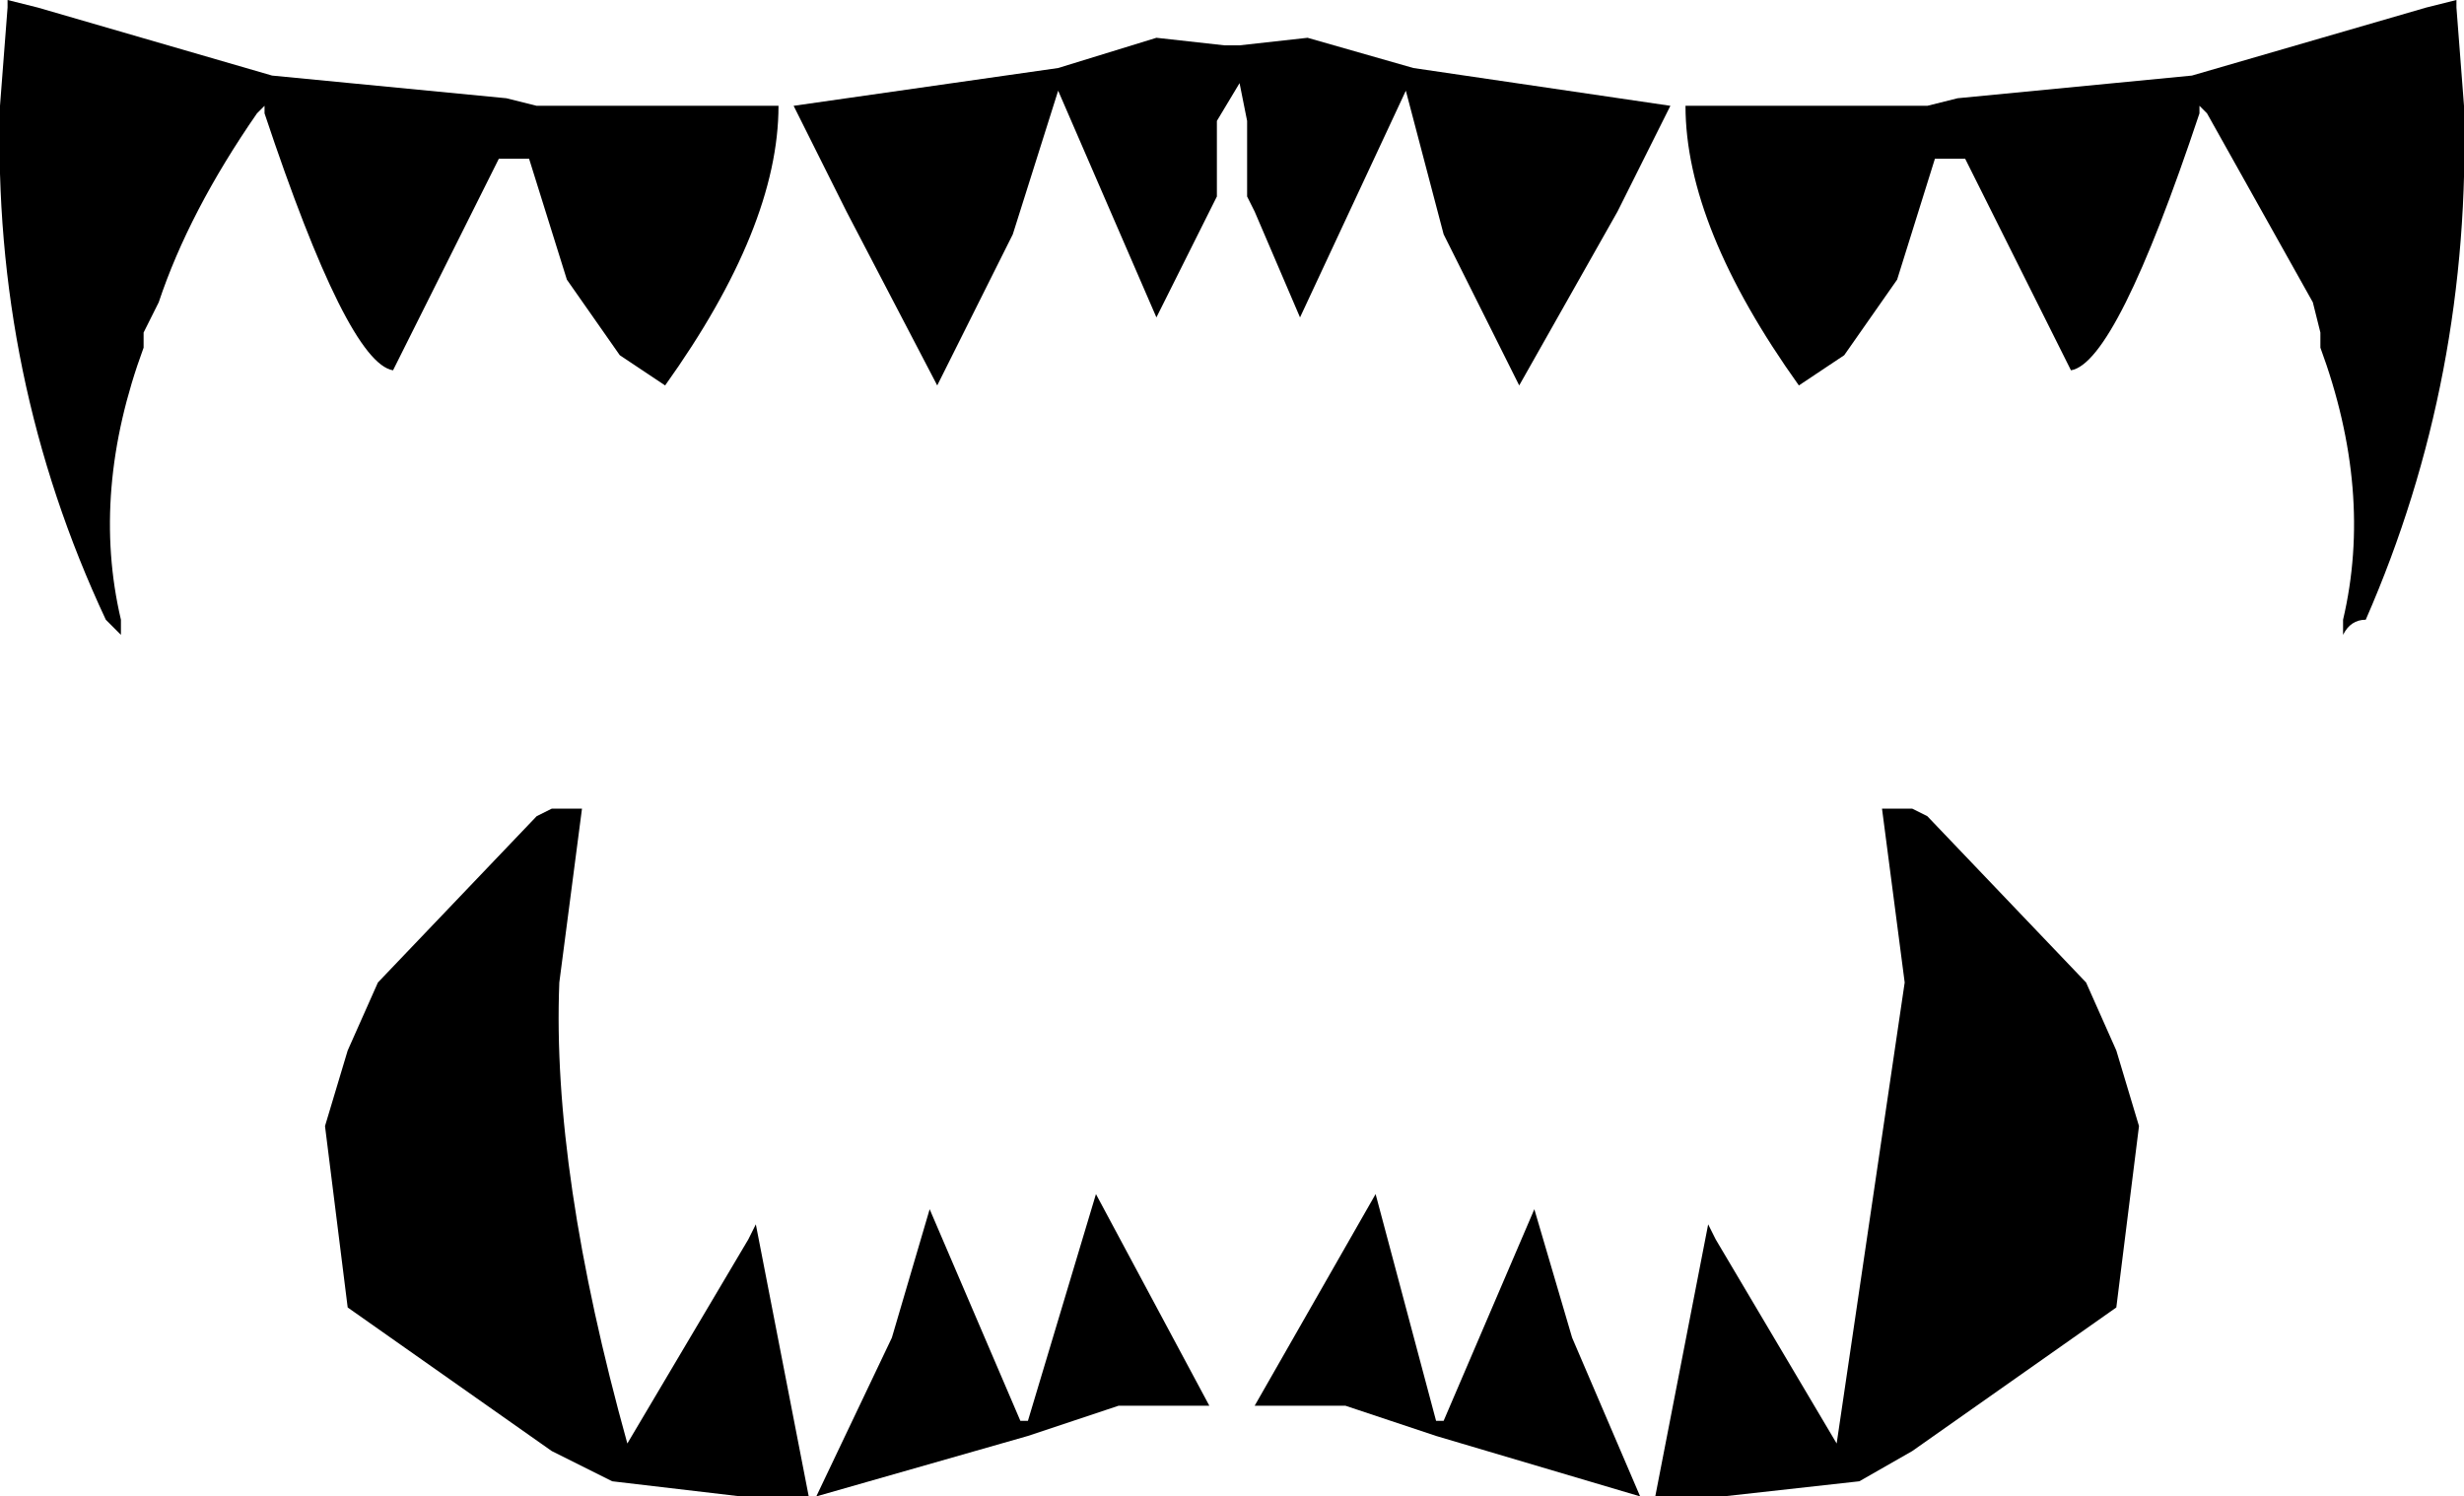 <?xml version="1.0" encoding="UTF-8" standalone="no"?>
<svg xmlns:xlink="http://www.w3.org/1999/xlink" height="9.9px" width="16.3px" xmlns="http://www.w3.org/2000/svg">
  <g transform="matrix(1.0, 0.0, 0.0, 1.0, -391.65, -196.85)">
    <path d="M404.65 197.9 L404.45 197.9 404.2 198.7 403.85 199.2 403.55 199.4 Q402.8 198.35 402.8 197.55 L404.15 197.55 404.4 197.55 404.6 197.5 406.15 197.35 407.7 196.9 407.9 196.85 407.9 196.9 407.95 197.55 Q408.0 199.35 407.3 200.95 407.2 200.95 407.15 201.05 L407.15 200.95 Q407.35 200.1 407.0 199.15 L407.0 199.05 406.95 198.85 406.25 197.6 406.2 197.55 406.2 197.6 Q405.65 199.25 405.35 199.3 L404.65 197.9 M399.3 197.1 L399.75 197.15 399.85 197.15 400.3 197.1 401.0 197.3 402.7 197.55 402.35 198.25 401.7 199.4 401.2 198.4 400.95 197.45 400.25 198.95 399.95 198.25 399.9 198.15 399.9 197.65 399.85 197.4 399.7 197.65 399.7 198.15 399.65 198.25 399.3 198.95 398.65 197.45 398.35 198.4 397.85 199.4 397.25 198.25 396.9 197.55 398.65 197.3 399.3 197.1 M391.9 196.9 L393.45 197.35 395.0 197.5 395.2 197.55 395.4 197.55 396.8 197.55 Q396.8 198.35 396.05 199.4 L395.75 199.2 395.4 198.7 395.15 197.9 394.95 197.9 394.25 199.3 Q393.95 199.25 393.4 197.6 L393.4 197.55 393.35 197.6 Q392.9 198.25 392.7 198.85 L392.6 199.05 392.6 199.15 Q392.25 200.1 392.45 200.95 L392.45 201.05 392.35 200.95 Q391.6 199.35 391.65 197.55 L391.7 196.9 391.7 196.85 391.9 196.9 M405.65 205.5 L404.3 206.45 403.95 206.65 403.05 206.75 402.6 206.75 402.95 204.95 403.0 205.05 403.8 206.4 404.25 203.35 404.1 202.2 404.3 202.2 404.4 202.25 405.45 203.35 405.65 203.8 405.8 204.3 405.65 205.5 M395.5 202.2 L395.35 203.35 Q395.3 204.6 395.8 206.4 L396.6 205.05 396.65 204.95 397.0 206.75 396.55 206.75 395.7 206.65 395.3 206.45 393.95 205.5 393.8 204.3 393.95 203.8 394.15 203.35 395.2 202.25 395.3 202.2 395.5 202.2 M399.65 206.15 L399.05 206.15 398.45 206.35 397.05 206.75 397.55 205.7 397.8 204.85 398.4 206.25 398.45 206.25 398.9 204.75 399.65 206.15 M400.75 204.75 L401.15 206.25 401.2 206.25 401.8 204.85 402.05 205.7 402.5 206.75 401.15 206.35 400.55 206.15 399.95 206.15 400.75 204.75" fill="#000000" fill-rule="evenodd" stroke="none"/>
  </g>
</svg>
